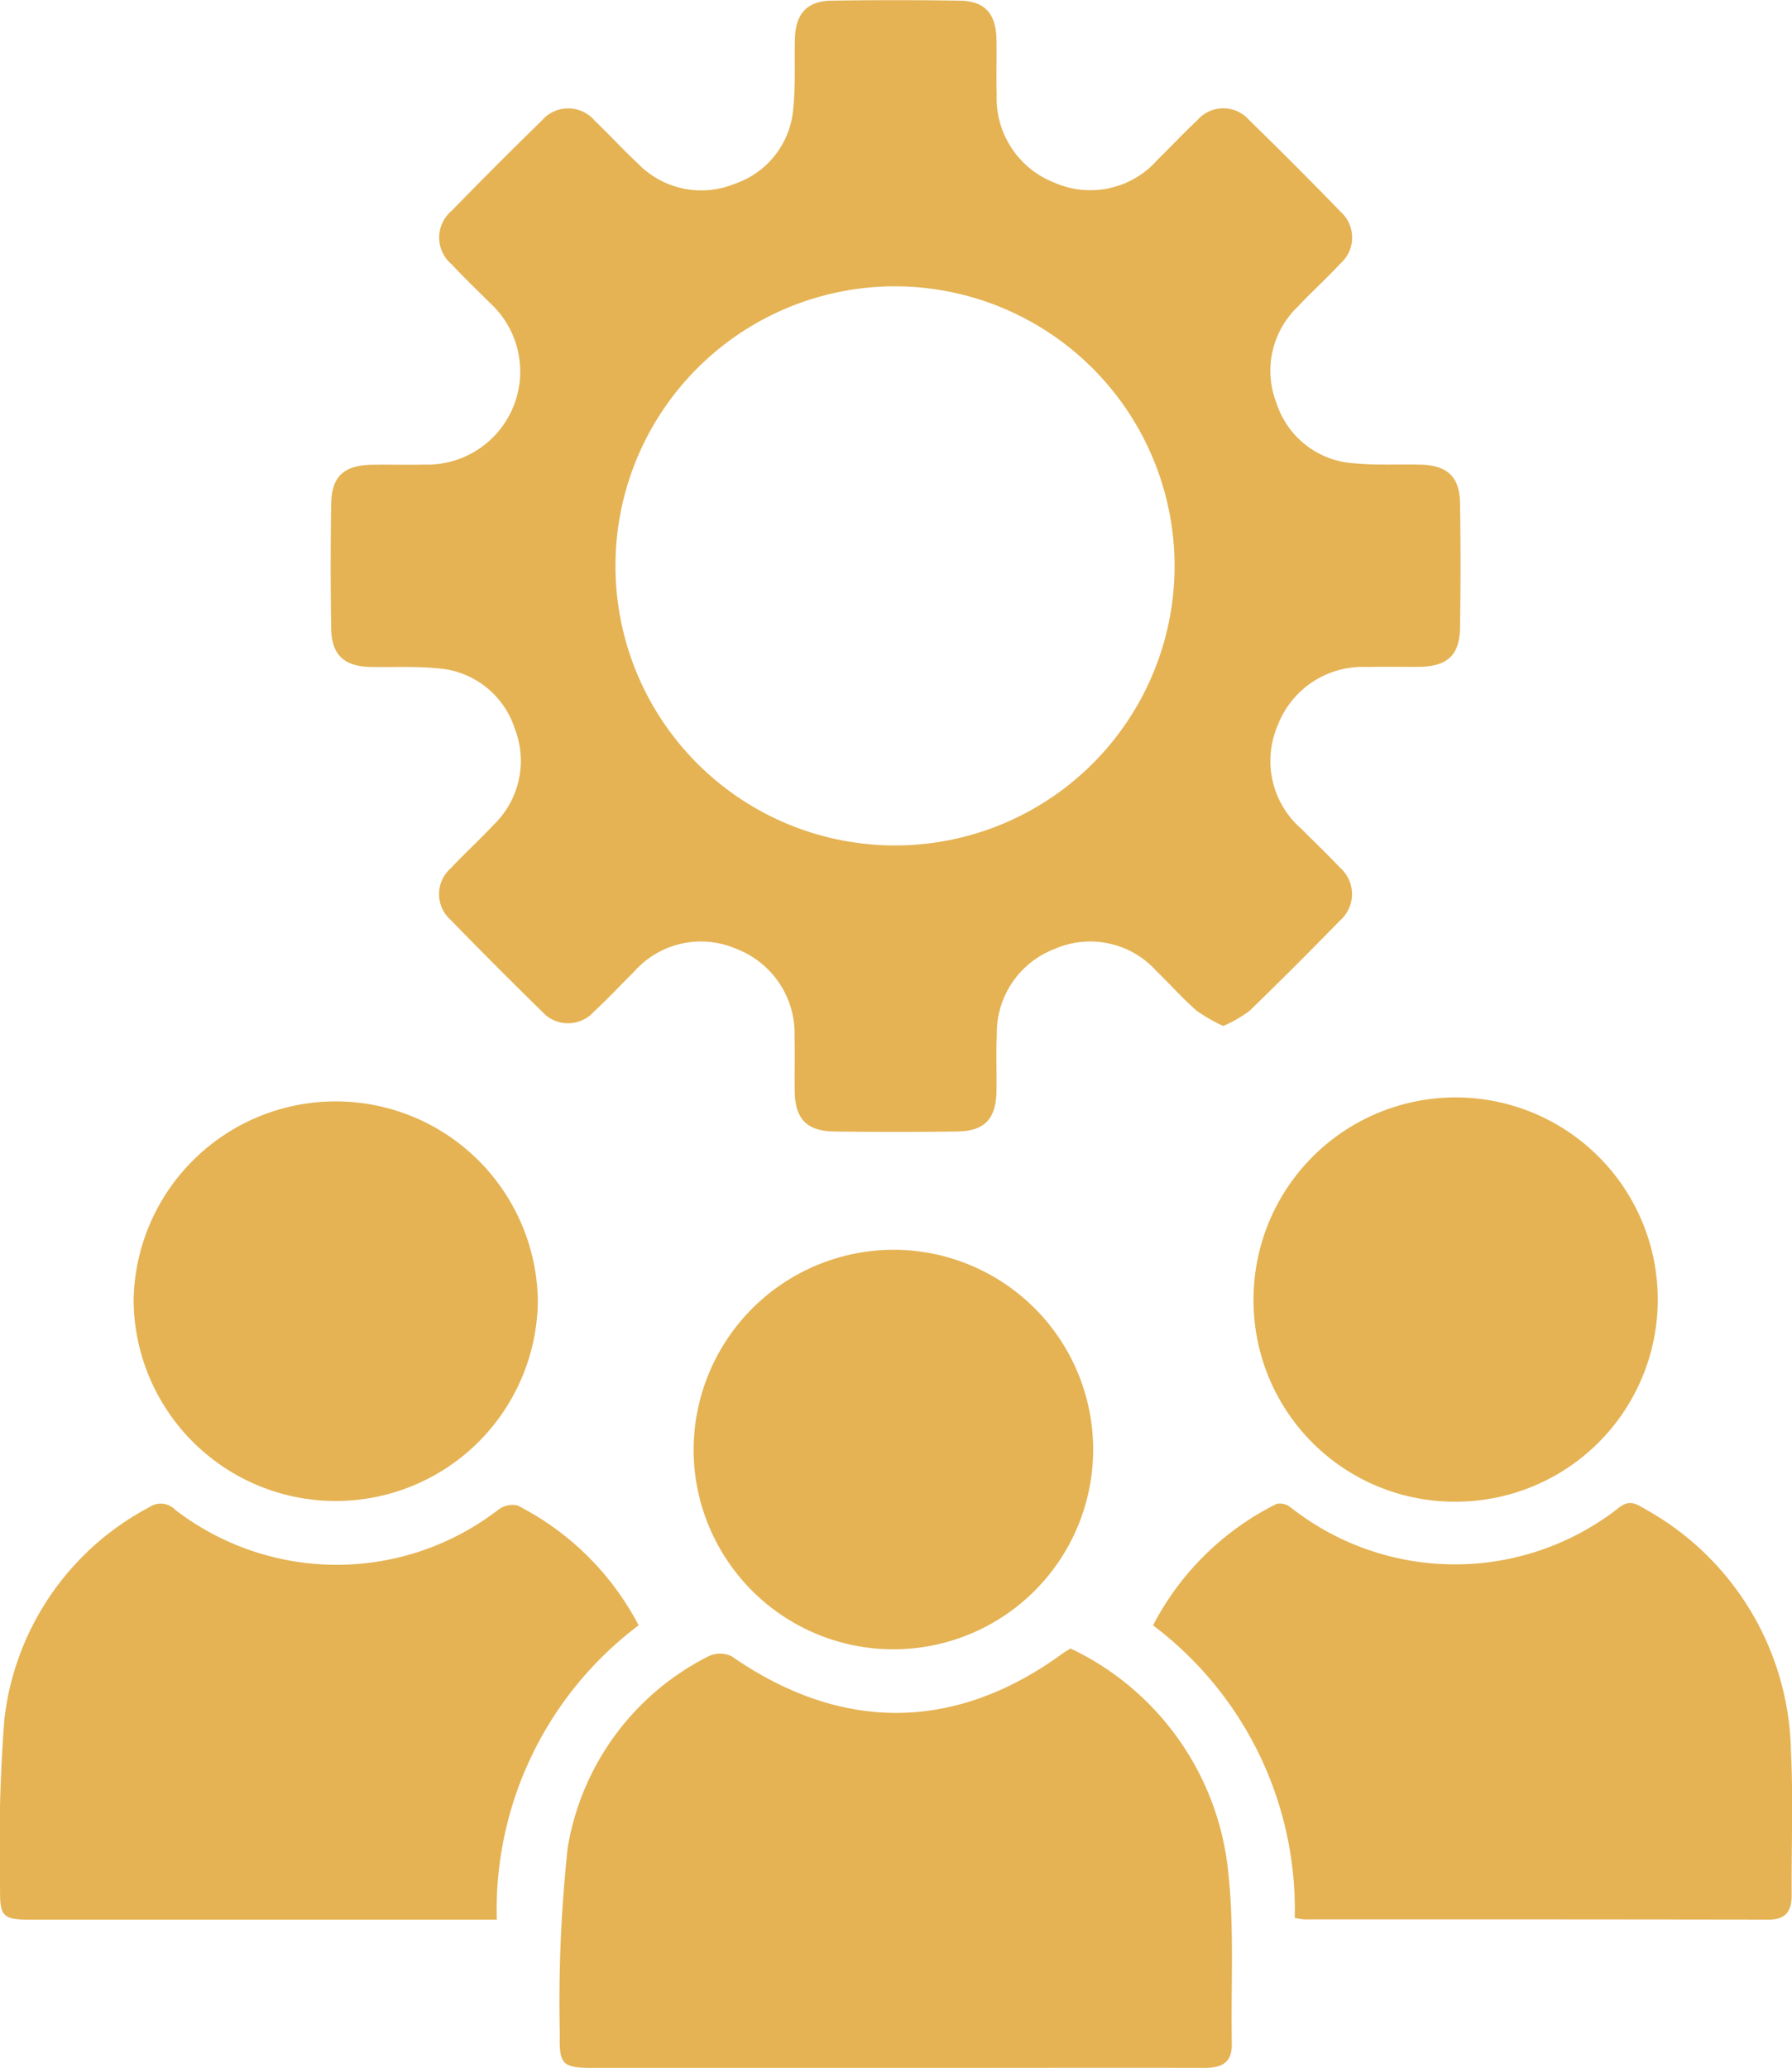 <svg id="Group_196558" data-name="Group 196558" xmlns="http://www.w3.org/2000/svg" xmlns:xlink="http://www.w3.org/1999/xlink" width="66.191" height="76.381" viewBox="0 0 66.191 76.381">
  <defs>
    <clipPath id="clip-path">
      <rect id="Rectangle_157265" data-name="Rectangle 157265" width="66.191" height="76.381" fill="#e5b354"/>
    </clipPath>
  </defs>
  <g id="Group_196557" data-name="Group 196557" clip-path="url(#clip-path)">
    <path id="Path_188990" data-name="Path 188990" d="M92.386,37.9a5.861,5.861,0,0,1-1-.574c-.521-.456-.982-.978-1.48-1.461a3.283,3.283,0,0,0-3.741-.821,3.323,3.323,0,0,0-2.153,3.181c-.032.693,0,1.388-.012,2.082-.018,1.02-.437,1.471-1.444,1.486q-2.27.032-4.541,0c-1.017-.013-1.448-.458-1.467-1.463-.013-.668.013-1.337-.008-2.005a3.349,3.349,0,0,0-2.136-3.272,3.292,3.292,0,0,0-3.8.848c-.493.487-.967,1-1.474,1.467a1.281,1.281,0,0,1-1.918-.008q-1.708-1.669-3.373-3.382a1.272,1.272,0,0,1,.013-1.916c.509-.543,1.061-1.047,1.569-1.591a3.282,3.282,0,0,0,.786-3.559,3.223,3.223,0,0,0-2.875-2.228c-.814-.08-1.64-.032-2.46-.05-.966-.021-1.429-.444-1.445-1.407q-.038-2.313,0-4.627c.015-1,.472-1.416,1.5-1.434.641-.011,1.283.009,1.924-.006a3.437,3.437,0,0,0,2.431-5.979c-.471-.473-.955-.934-1.411-1.422a1.291,1.291,0,0,1,.007-1.975Q65.518,6.1,67.2,4.459a1.284,1.284,0,0,1,1.971.011c.54.512,1.041,1.067,1.587,1.573a3.252,3.252,0,0,0,3.558.751,3.2,3.2,0,0,0,2.181-2.828c.085-.841.035-1.694.058-2.542.026-.926.453-1.39,1.364-1.4q2.347-.035,4.7,0C83.562.03,83.984.491,84,1.471c.013.668-.012,1.337.008,2.005A3.35,3.35,0,0,0,86.147,6.75a3.3,3.3,0,0,0,3.8-.847c.495-.486.969-.993,1.475-1.466a1.266,1.266,0,0,1,1.913,0q1.711,1.666,3.374,3.382a1.281,1.281,0,0,1-.01,1.92c-.508.545-1.061,1.046-1.57,1.589a3.273,3.273,0,0,0-.787,3.558,3.218,3.218,0,0,0,2.875,2.227c.814.079,1.64.029,2.46.05.97.025,1.43.448,1.445,1.409q.038,2.313,0,4.627c-.016,1-.473,1.418-1.5,1.431-.641.008-1.283-.012-1.924.006a3.366,3.366,0,0,0-3.32,2.18,3.322,3.322,0,0,0,.886,3.8c.471.474.956.933,1.412,1.42a1.3,1.3,0,0,1,0,1.977q-1.639,1.684-3.325,3.321a4.811,4.811,0,0,1-.967.559M80.323,10.576A10.326,10.326,0,1,0,90.578,20.987,10.338,10.338,0,0,0,80.323,10.576" transform="translate(-47.193 0)" fill="#e5b354"/>
    <path id="Path_188991" data-name="Path 188991" d="M119.388,296.05a10.272,10.272,0,0,1,5.834,8.288c.224,2.085.091,4.209.129,6.315.014.741-.417.894-1.043.892-3.1-.01-6.206,0-9.31,0q-6.617,0-13.233,0c-1.127,0-1.265-.114-1.235-1.226a53.164,53.164,0,0,1,.292-6.913,9.687,9.687,0,0,1,5.2-7.065.982.982,0,0,1,.855,0c4.06,2.825,8.284,2.792,12.259-.128.061-.045.131-.08.255-.156" transform="translate(-79.852 -235.164)" fill="#e5b354"/>
    <path id="Path_188992" data-name="Path 188992" d="M23.588,274.527A13.149,13.149,0,0,0,18.349,285.4h-.776q-8.229,0-16.458,0c-.995,0-1.127-.118-1.113-1.1a61.641,61.641,0,0,1,.159-6.308,10.153,10.153,0,0,1,5.352-7.827.74.74,0,0,1,.951.09,9.773,9.773,0,0,0,11.936.006.87.87,0,0,1,.715-.16,10.317,10.317,0,0,1,4.474,4.429" transform="translate(0.001 -214.494)" fill="#e5b354"/>
    <path id="Path_188993" data-name="Path 188993" d="M212.3,285.278a13.133,13.133,0,0,0-5.234-10.808,10.317,10.317,0,0,1,4.568-4.489.645.645,0,0,1,.528.141,9.8,9.8,0,0,0,12.114,0c.385-.308.643-.138.953.045a10.443,10.443,0,0,1,5.4,8.943c.089,1.768.014,3.544.027,5.316,0,.59-.206.914-.848.913q-8.574-.013-17.149-.008a2.676,2.676,0,0,1-.358-.055" transform="translate(-164.477 -214.435)" fill="#e5b354"/>
    <path id="Path_188994" data-name="Path 188994" d="M225.138,205.237a7.466,7.466,0,1,1,7.5,7.356,7.433,7.433,0,0,1-7.5-7.356" transform="translate(-178.836 -157.126)" fill="#e5b354"/>
    <path id="Path_188995" data-name="Path 188995" d="M38.931,205.2A7.466,7.466,0,0,1,24,205.174a7.466,7.466,0,0,1,14.931.029" transform="translate(-19.065 -157.126)" fill="#e5b354"/>
    <path id="Path_188996" data-name="Path 188996" d="M132.048,224.457a7.379,7.379,0,1,1-7.472,7.388,7.4,7.4,0,0,1,7.472-7.388" transform="translate(-98.956 -178.295)" fill="#e5b354"/>
  </g>
</svg>
